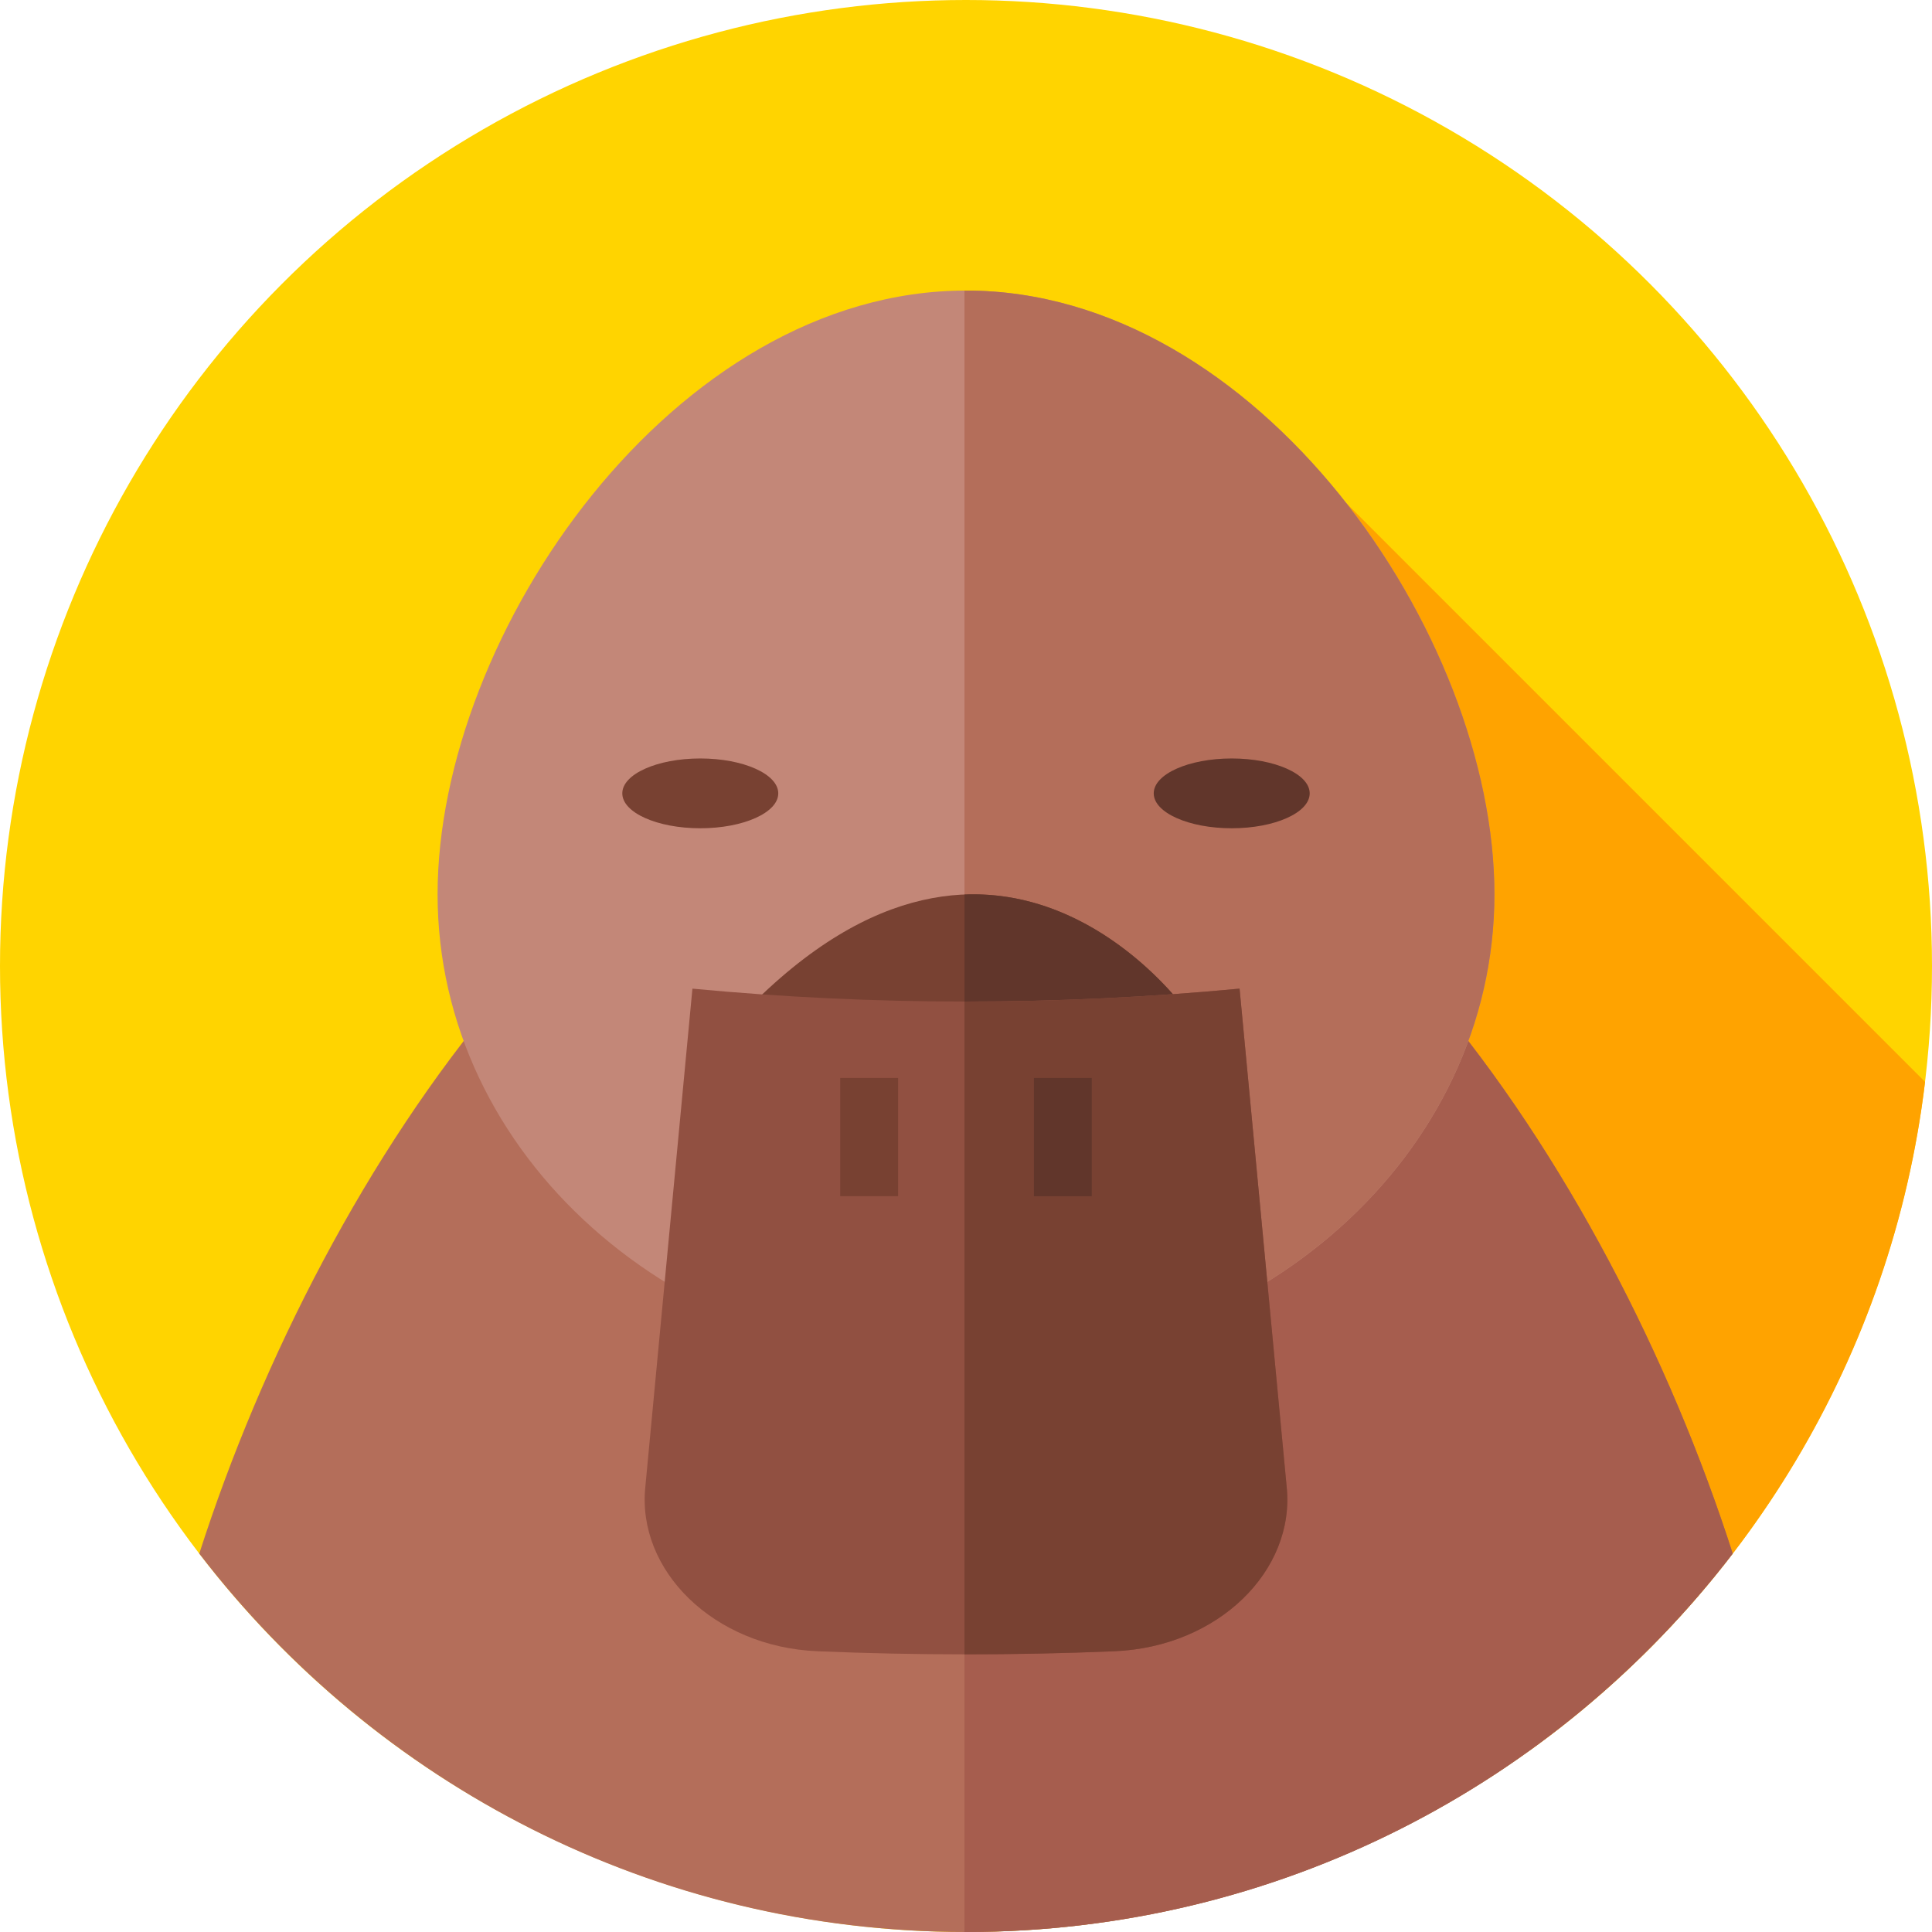 <?xml version="1.0" encoding="iso-8859-1"?>
<!-- Generator: Adobe Illustrator 21.0.0, SVG Export Plug-In . SVG Version: 6.00 Build 0)  -->
<svg xmlns="http://www.w3.org/2000/svg" xmlns:xlink="http://www.w3.org/1999/xlink" version="1.1" id="Capa_1" x="0px" y="0px" viewBox="0 0 512 512" style="enable-background:new 0 0 512 512;" xml:space="preserve" width="512" height="512">
<g>
	<g>
		<g>
			<circle style="fill:#FFD400;" cx="256" cy="256" r="256"/>
		</g>
	</g>
	<path style="fill:#FFA300;" d="M510.16,286.709L356.758,133.308l-68.722,212.776l117.621,117.62   C462.238,422.863,501.459,359.479,510.16,286.709z"/>
	<g>
		<path style="fill:#B46E5A;" d="M256,512c82.794,0,156.394-39.315,203.188-100.283C426.119,308.65,347.601,193.609,256,193.609    S85.881,308.65,52.812,411.717C99.606,472.685,173.206,512,256,512z"/>
	</g>
	<g>
		<path style="fill:#A65D4E;" d="M256,193.609c-0.135,0-0.27,0.007-0.405,0.008v318.38c0.135,0,0.27,0.003,0.405,0.003    c82.794,0,156.394-39.315,203.188-100.283C426.119,308.65,347.601,193.609,256,193.609z"/>
	</g>
	<g>
		<path style="fill:#C38778;" d="M396.036,237c0,69.036-62.696,125-140.036,125s-140.036-55.964-140.036-125S178.66,77,256,77    S396.036,167.964,396.036,237z"/>
	</g>
	<g>
		<path style="fill:#B46E5A;" d="M256,77c-0.135,0-0.27,0.007-0.405,0.007v284.988c0.135,0,0.27,0.004,0.405,0.004    c77.34,0,140.036-55.964,140.036-125S333.34,77,256,77z"/>
	</g>
	<g>
		<path style="fill:#784132;" d="M197.484,268h117.031C314.516,268,265.282,198.25,197.484,268z"/>
	</g>
	<g>
		<path style="fill:#61362B;" d="M255.595,237.06V268h58.92C314.516,268,291.634,235.603,255.595,237.06z"/>
	</g>
	<g>
		<path style="fill:#915041;" d="M295.312,437.6c-26.197,1.094-52.428,1.094-78.625,0c-27.577-1.136-47.984-21.43-45.664-43.613    c4.159-43.995,8.318-87.991,12.476-131.986c48.226,4.559,96.774,4.559,145,0c4.159,43.995,8.318,87.991,12.476,131.986    C343.299,416.167,322.89,436.466,295.312,437.6z"/>
	</g>
	<g>
		<path style="fill:#784132;" d="M340.976,393.986c-4.159-43.995-8.317-87.991-12.476-131.986    c-24.248,2.292-48.576,3.43-72.905,3.417v173.001c13.242,0.005,26.484-0.266,39.717-0.818    C322.89,436.466,343.299,416.167,340.976,393.986z"/>
	</g>
	<g>
		<g>
			<rect x="222.667" y="285.667" style="fill:#784132;" width="15.333" height="31.333"/>
		</g>
		<g>
			<rect x="274" y="285.667" style="fill:#61362B;" width="15.333" height="31.333"/>
		</g>
	</g>
	<g>
		<g>
			<ellipse style="fill:#784132;" cx="185.583" cy="210.25" rx="20.667" ry="9.25"/>
		</g>
		<g>
			<ellipse style="fill:#61362B;" cx="326.417" cy="210.25" rx="20.667" ry="9.25"/>
		</g>
	</g>
</g>
</svg>
